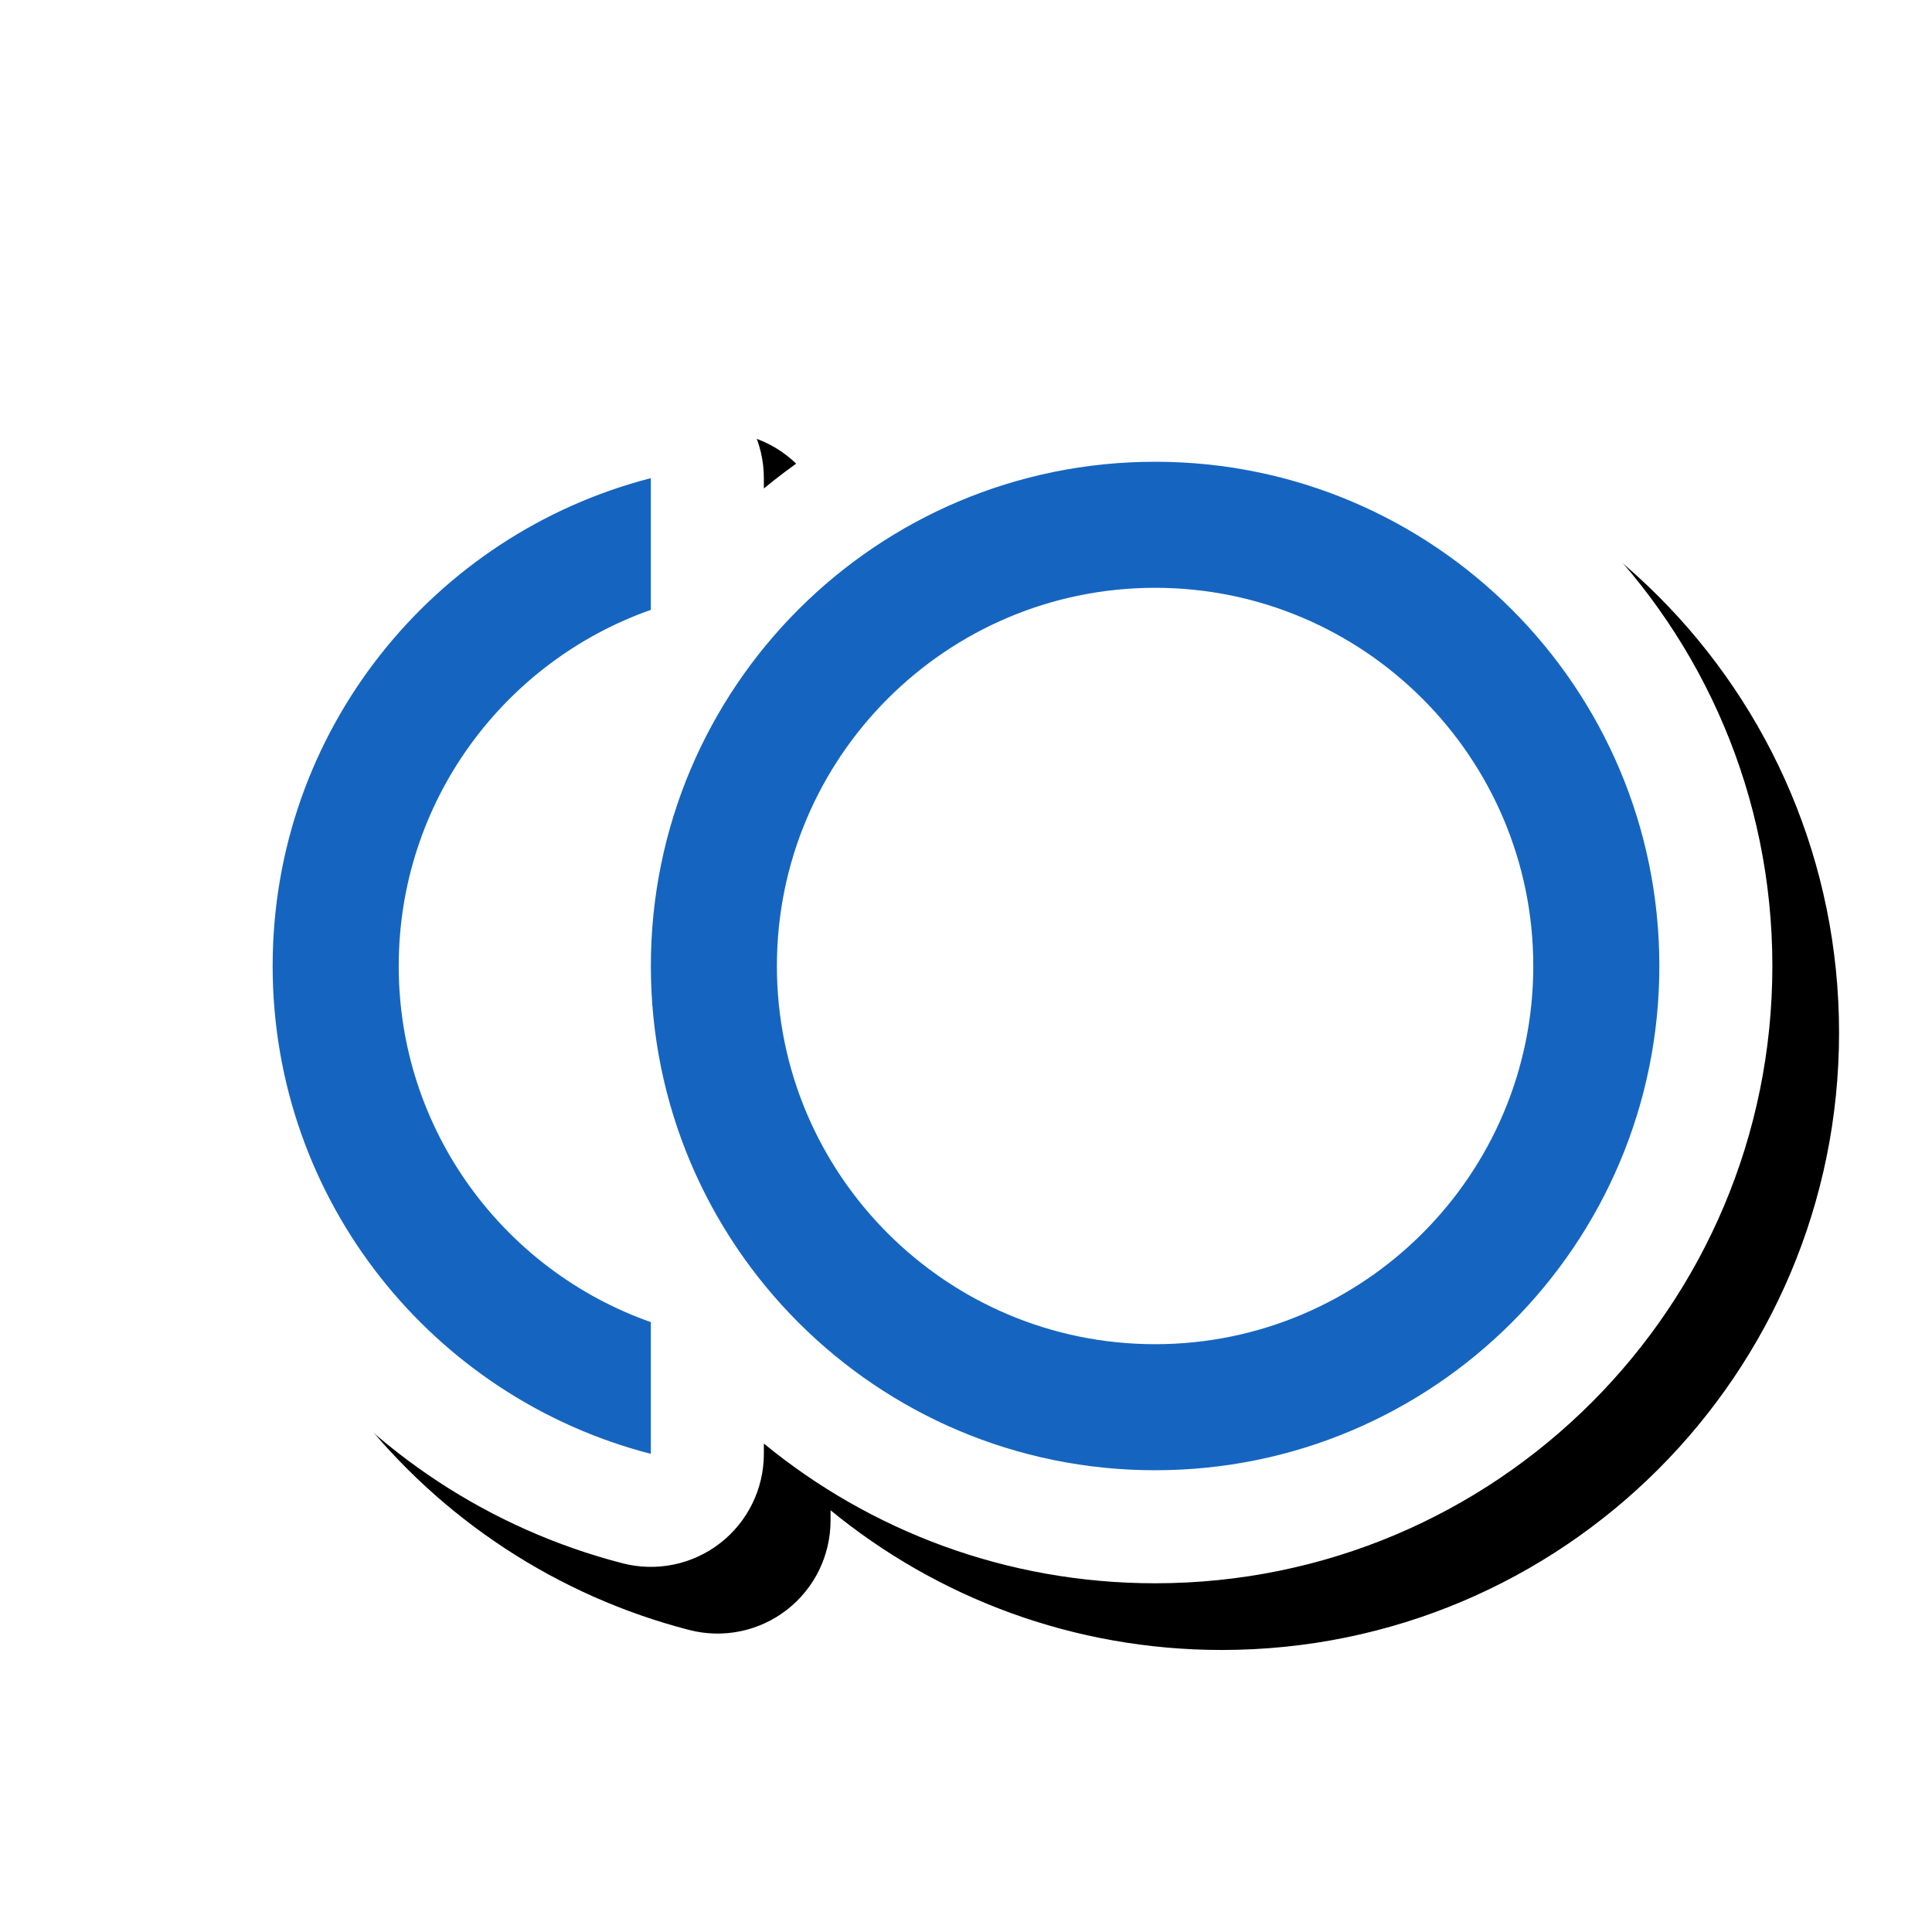 <svg version="1.1" xmlns="http://www.w3.org/2000/svg" xmlns:xlink="http://www.w3.org/1999/xlink" viewBox="0,0,1024,1024">
	<!-- Color names: teamapps-color-1, teamapps-effect-color-1 -->
	<desc>toll icon - Licensed under Apache License v2.0 (http://www.apache.org/licenses/LICENSE-2.0) - Created with Iconfu.com - Derivative work of Material icons (Copyright Google Inc.)</desc>
	<defs>
		<clipPath id="clip-4TFcEWO4">
			<path d="M26.97,967.52v-840.33h997.03v840.33z"/>
		</clipPath>
		<filter id="filter-d0yXWVEi" x="-7%" y="-9%" width="132%" height="157%" color-interpolation-filters="sRGB">
			<feColorMatrix values="1 0 0 0 0 0 1 0 0 0 0 0 1 0 0 0 0 0 0.17 0" in="SourceGraphic"/>
			<feOffset dx="14.14" dy="14.14"/>
			<feGaussianBlur stdDeviation="11" result="blur0"/>
			<feColorMatrix values="1 0 0 0 0 0 1 0 0 0 0 0 1 0 0 0 0 0 0.25 0" in="SourceGraphic"/>
			<feOffset dx="21.21" dy="21.21"/>
			<feGaussianBlur stdDeviation="20" result="blur1"/>
			<feMerge>
				<feMergeNode in="blur0"/>
				<feMergeNode in="blur1"/>
			</feMerge>
		</filter>
	</defs>
	<g fill="none" fill-rule="nonzero" style="mix-blend-mode: normal">
		<g clip-path="url(#clip-4TFcEWO4)">
			<path d="M939.39,512c0,180.75 -146.42,327.17 -327.17,327.17c-78.72,0 -150.92,-27.77 -207.36,-74.05v5.46c0,18.53 -8.57,36.01 -23.21,47.35c-14.64,11.35 -33.71,15.28 -51.65,10.65c-140.95,-36.36 -245.39,-163.86 -245.39,-316.58c0,-152.72 104.44,-280.23 245.39,-316.58c17.94,-4.63 37.01,-0.69 51.65,10.65c14.64,11.35 23.21,28.83 23.21,47.35v5.46c56.44,-46.28 128.64,-74.05 207.36,-74.05c180.75,0 327.17,146.42 327.17,327.17z" fill="#000000" filter="url(#filter-d0yXWVEi)"/>
		</g>
		<g color="#ffffff" class="teamapps-effect-color-1">
			<path d="M939.39,512c0,180.75 -146.42,327.17 -327.17,327.17c-78.72,0 -150.92,-27.77 -207.36,-74.05v5.46c0,18.53 -8.57,36.01 -23.21,47.35c-14.64,11.35 -33.71,15.28 -51.65,10.65c-140.95,-36.36 -245.39,-163.86 -245.39,-316.58c0,-152.72 104.44,-280.23 245.39,-316.58c17.94,-4.63 37.01,-0.69 51.65,10.65c14.64,11.35 23.21,28.83 23.21,47.35v5.46c56.44,-46.28 128.64,-74.05 207.36,-74.05c180.75,0 327.17,146.42 327.17,327.17z" fill="currentColor"/>
		</g>
		<g>
			<g color="#1565c0" class="teamapps-color-1">
				<path d="M879.49,512c0,147.67 -119.6,267.26 -267.26,267.26c-147.67,0 -267.26,-119.6 -267.26,-267.26c0,-147.67 119.6,-267.26 267.26,-267.26c147.67,0 267.26,119.6 267.26,267.26zM812.67,512c0,-110.58 -89.86,-200.45 -200.45,-200.45c-110.58,0 -200.45,89.86 -200.45,200.45c0,110.58 89.86,200.45 200.45,200.45c110.58,0 200.45,-89.86 200.45,-200.45zM344.96,700.76v69.82c-115.26,-29.73 -200.45,-133.96 -200.45,-258.58c0,-124.61 85.19,-228.85 200.45,-258.58v69.82c-77.84,27.4 -133.63,101.56 -133.63,188.76c0,87.19 55.8,161.36 133.63,188.76z" fill="currentColor"/>
			</g>
		</g>
	</g>
</svg>